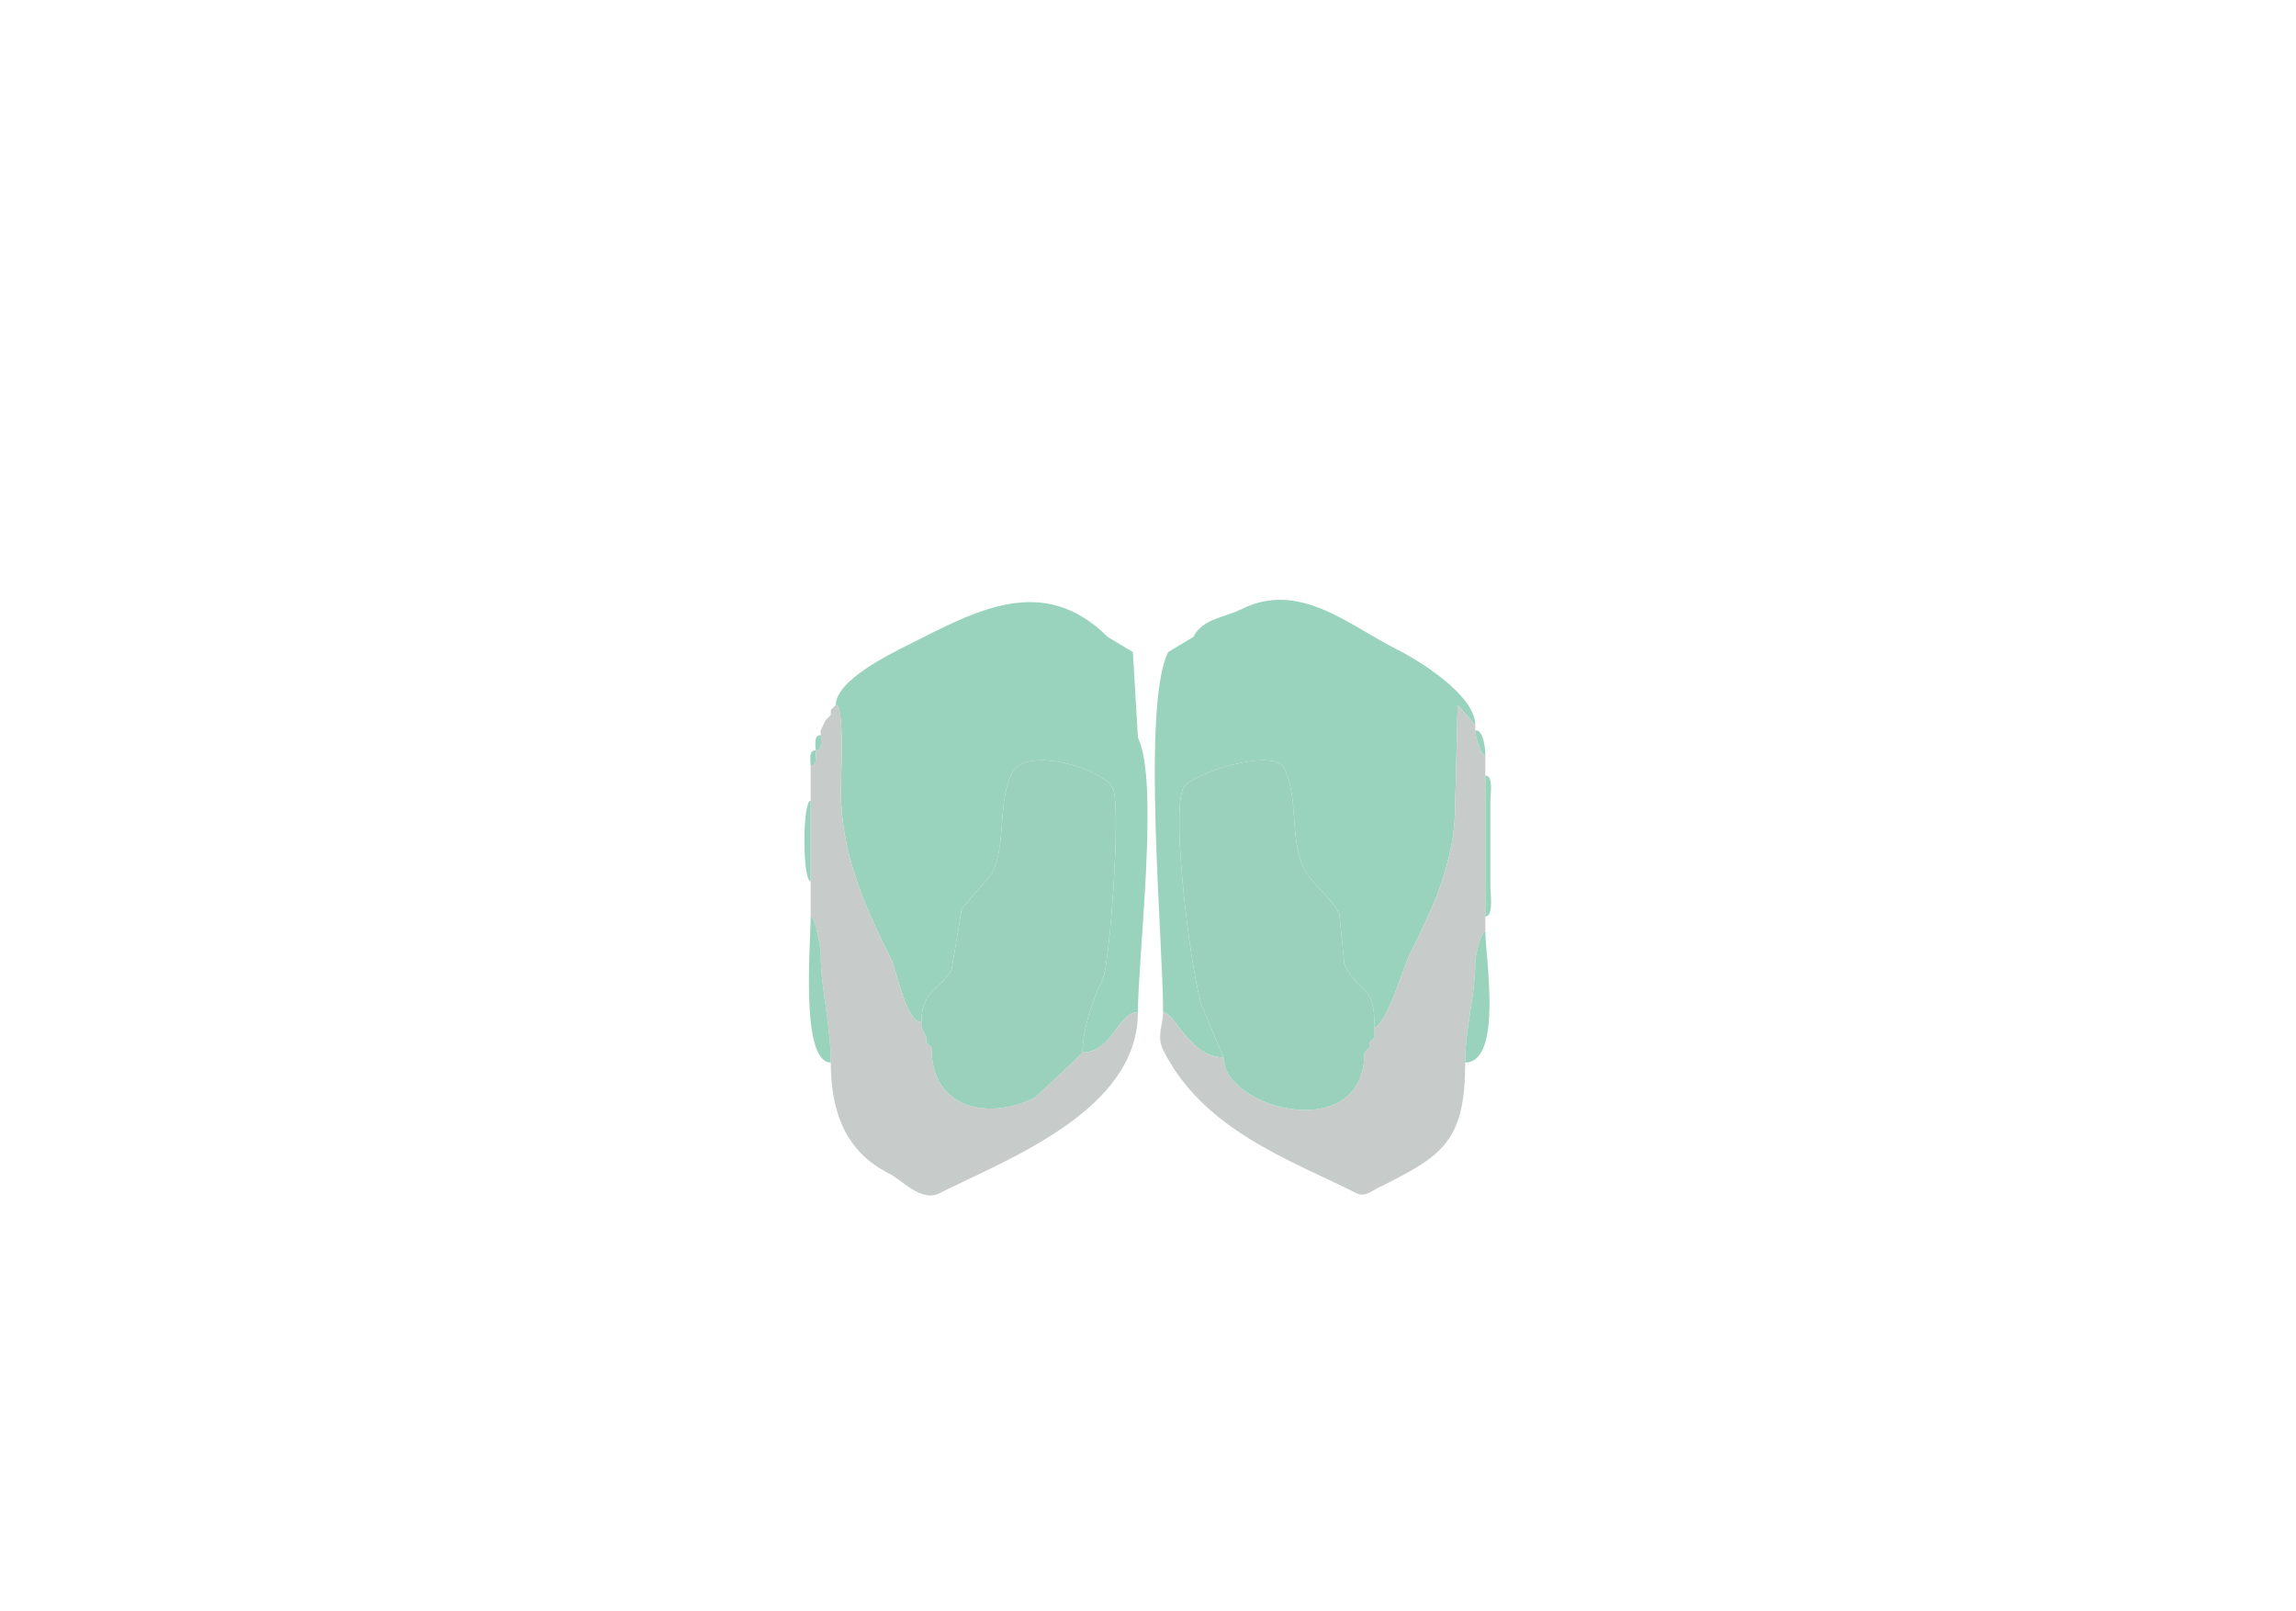 <svg xmlns="http://www.w3.org/2000/svg" viewBox="0 0 456 320"><path fill="#99D2BD" id="OLF" d="M183 203c0-6.563 3.999-6.497 6-10.5l2-12 6-7c2.972-5.945.999-13.999 4-20 2.774-5.548 18.118-.763 20 3 1.738 3.476-.621 35.241-2 38-1.969 3.937-4 9.901-4 14.5 6.007 0 6.952-8 11-8 0-10.994 4.294-45.911 0-54.5l-1-17-5-3c-12.929-12.929-26.558-4.971-39.5 1.5-4.119 2.06-14.5 7.202-14.5 12 1.804 0 1 14.759 1 17 0 12.577 4.78 23.06 10 33.5 1.062 2.125 2.915 12.5 6 12.5ZM273 204c0-8.842-2.739-5.978-6-12.5l-1-10c-1.697-3.394-5.354-5.707-7-9-2.938-5.876-.995-13.989-4-20-2.059-4.117-18.562 1.124-20 4-2.581 5.162 1.882 39.765 4 44l4 9.5c-6.608 0-9.829-9-12-9 0-14.183-4.312-60.876 1-71.5l5-3c1.828-3.655 6.12-3.81 9.5-5.5 11.566-5.783 21.333 3.166 31 8 4.308 2.154 15.5 9.053 15.5 15l-3.5-4-.5 20c0 11.054-4.411 20.322-9 29.5-1.052 2.104-4.867 14.5-7 14.5ZM166 140l-1 1 1-1Z"/><path fill="#C7CBCA" id="onl" d="m214 210-1 1-7.5 7c-8.805 4.403-20.5 2.59-20.5-10l-1-1v-1l-1-2v-1c-3.085 0-4.938-10.375-6-12.5-5.22-10.44-10-20.923-10-33.5 0-2.241.804-17-1-17l-1 1v1l-1 1-1 2v1c0 1.048.473 3-1 3 0 1.048.473 3-1 3v30c.954 0 2 6.385 2 7.5 0 7.087 2 13.82 2 21.5 0 9.818 2.984 17.742 11.5 22 2.529 1.264 6.486 5.757 10 4 13.858-6.929 39.5-16.493 39.5-36-4.048 0-4.993 8-11 8l-1 1ZM271 209c0 18.592-28 11.24-28 1-6.608 0-9.829-9-12-9 0 2.443-1.333 4.833 0 7.5 7.942 15.884 25.128 21.814 38.5 28.5 1.495.748 2.953-.477 4-1 12.748-6.374 17.5-8.932 17.5-25 0-7.251 2-12.927 2-20 0-.986 1.087-6 2-6v-35c-1.014 0-2-3.959-2-5v-1l-3.5-4-.5 20c0 11.054-4.411 20.322-9 29.5-1.052 2.104-4.867 14.5-7 14.5v2l-1 1v1l-1 1Z"/><path fill="#99D2BD" id="OLF" d="m165 142-1 1 1-1ZM164 143l-1 2 1-2ZM293 145c1.638 0 2 3.576 2 5-1.014 0-2-3.959-2-5ZM163 146c-1.473 0-1 1.952-1 3 1.473 0 1-1.952 1-3ZM162 149c-1.473 0-1 1.952-1 3 1.473 0 1-1.952 1-3Z"/><path fill="#9AD1BD" id="MOB" d="m214 210-1 1-7.5 7c-8.805 4.403-20.5 2.59-20.5-10l-1-1v-1l-1-2v-1c0-6.563 3.999-6.497 6-10.5l2-12 6-7c2.972-5.945.999-13.999 4-20 2.774-5.548 18.118-.763 20 3 1.738 3.476-.621 35.241-2 38-1.969 3.937-4 9.901-4 14.5l-1 1ZM271 209c0 18.592-28 11.24-28 1l-4-9.5c-2.118-4.235-6.581-38.838-4-44 1.438-2.876 17.941-8.117 20-4 3.005 6.011 1.062 14.124 4 20 1.646 3.293 5.303 5.606 7 9l1 10c3.261 6.522 6 3.658 6 12.5v2l-1 1v1l-1 1Z"/><path fill="#99D2BD" id="OLF" d="M295 154c1.643 0 1 3.765 1 5v17c0 1.321.684 6-1 6v-28ZM161 159c-1.649 0-1.649 16 0 16v-16ZM161 182c.954 0 2 6.385 2 7.5 0 7.087 2 13.82 2 21.5-6.084 0-4-23.579-4-29ZM295 185c-.913 0-2 5.014-2 6 0 7.073-2 12.749-2 20 7.526 0 4-21.256 4-26ZM183 204l1 2-1-2ZM273 206l-1 1 1-1ZM184 207l1 1-1-1ZM272 208l-1 1 1-1ZM215 209l-1 1 1-1ZM214 210l-1 1 1-1Z"/></svg>